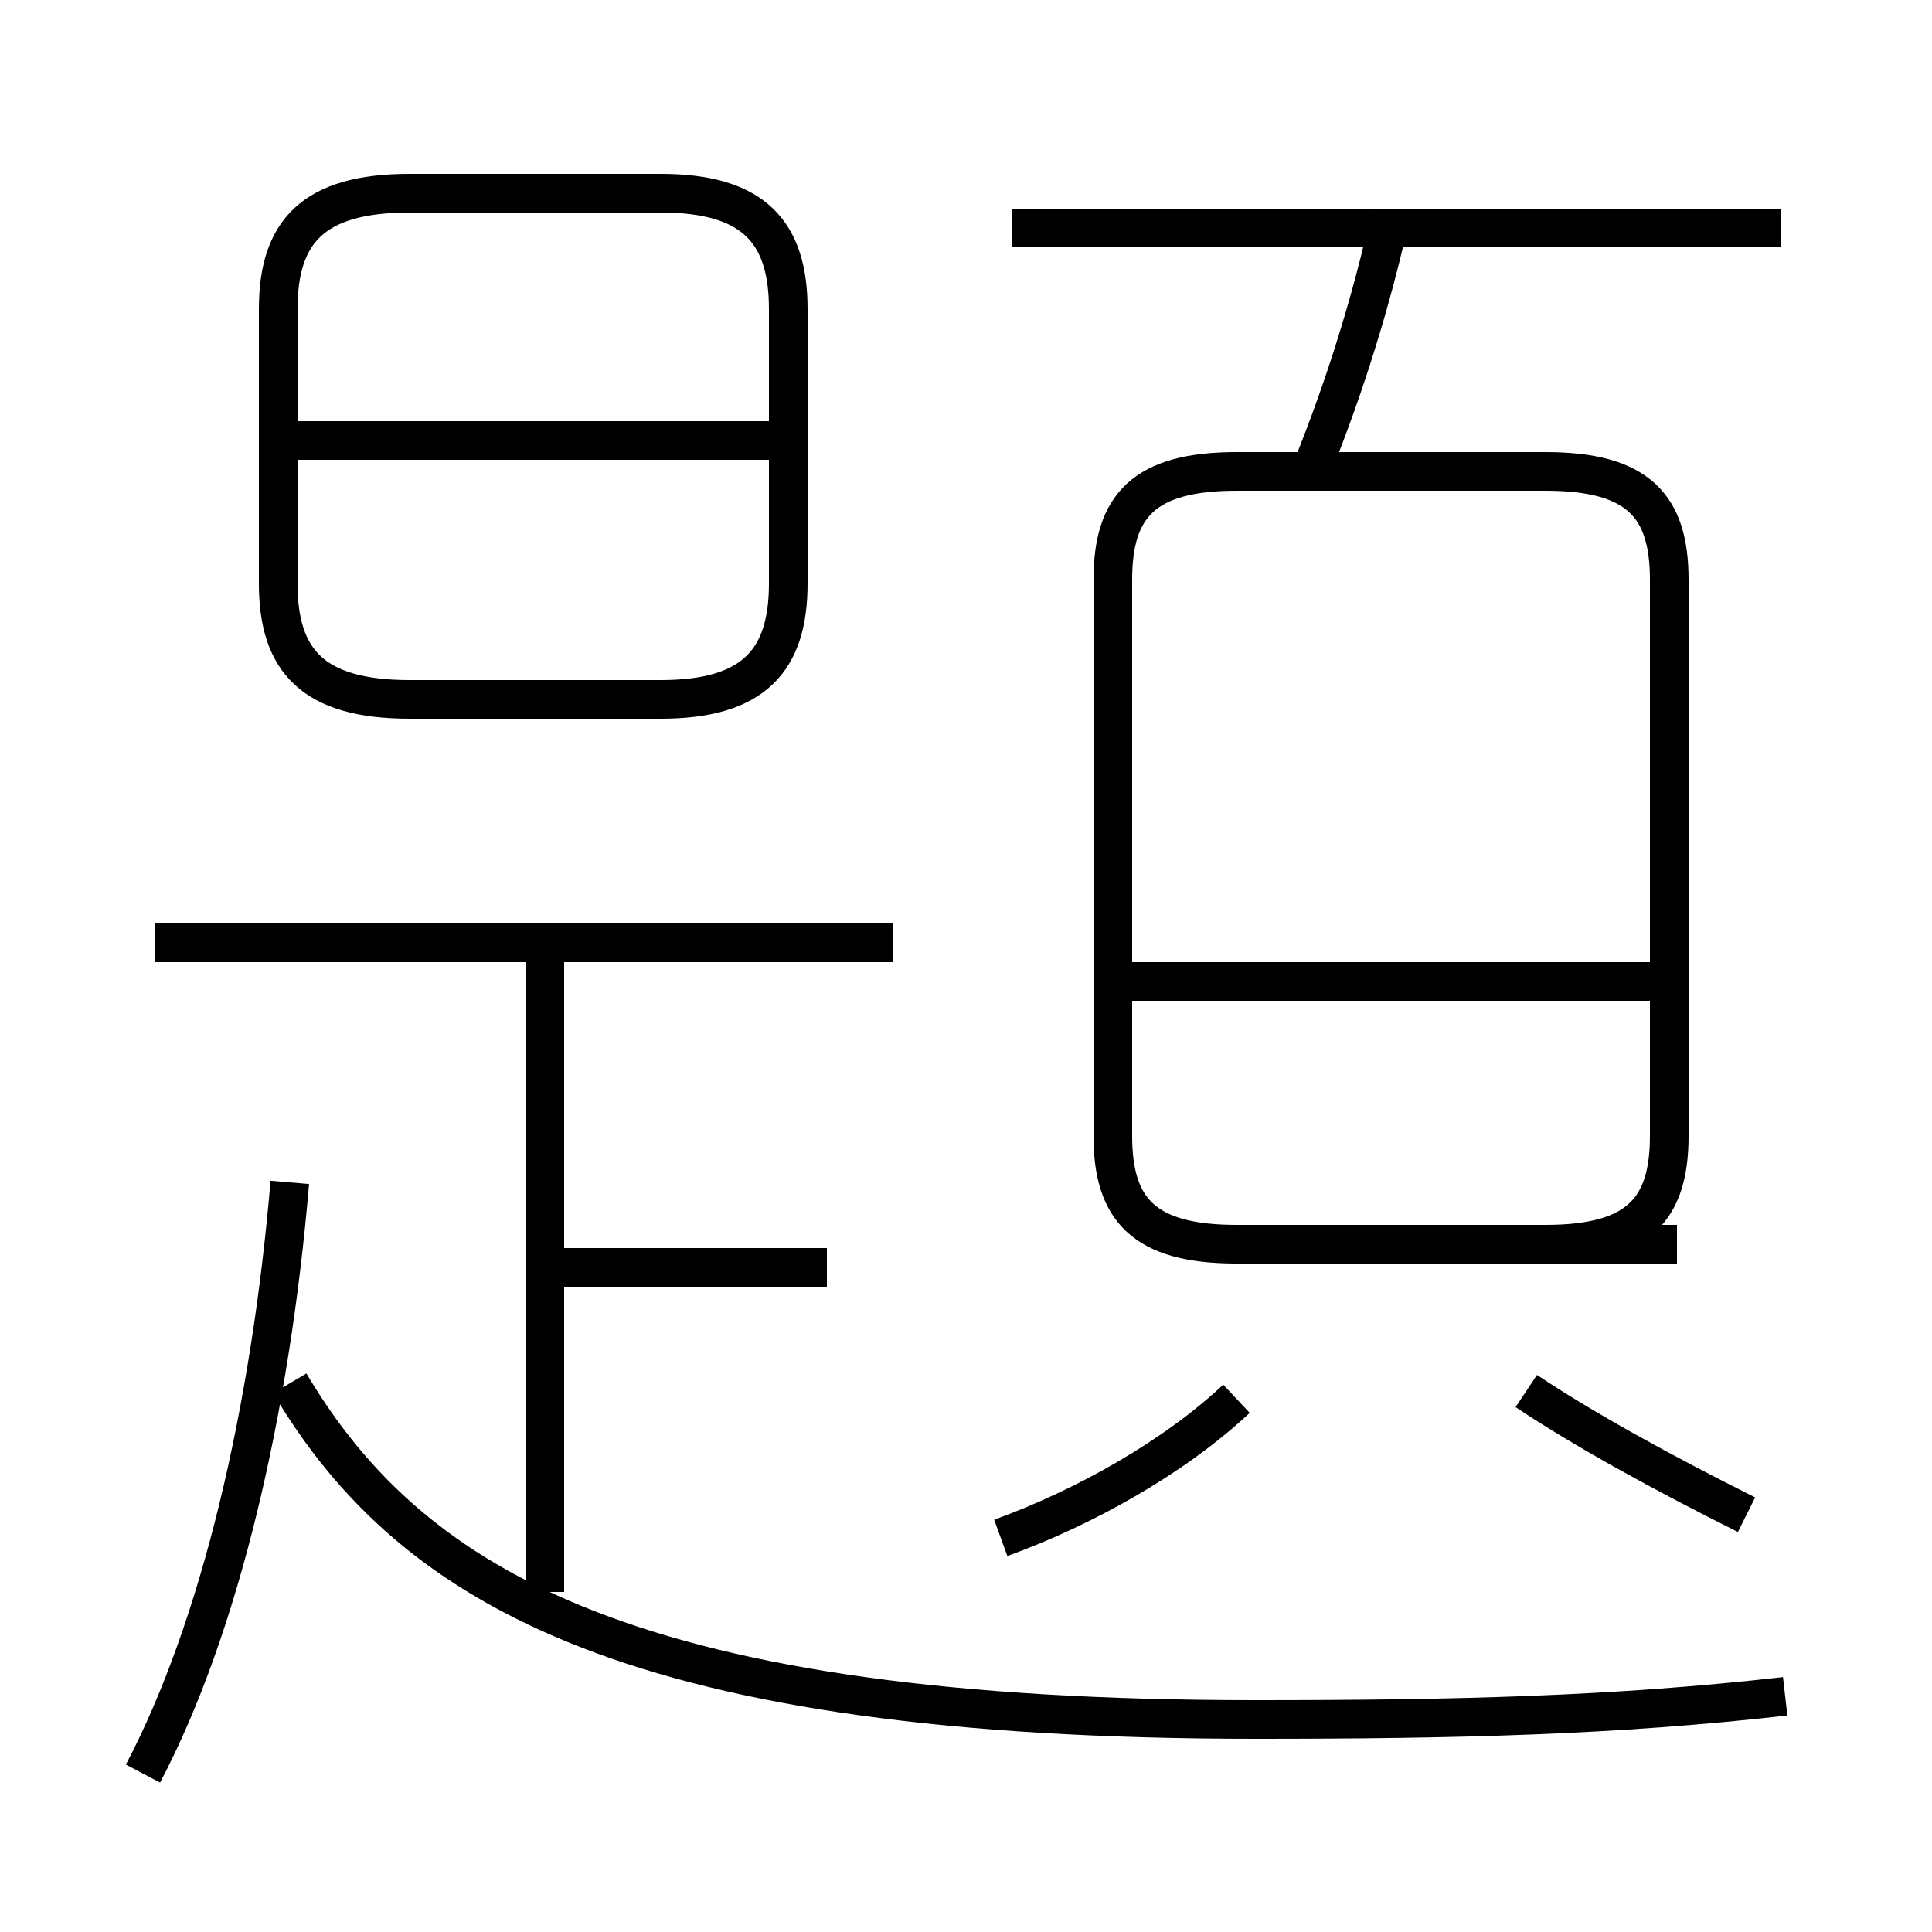 <?xml version='1.0' encoding='utf8'?>
<svg viewBox="0.0 -6.0 50.0 50.0" version="1.1" xmlns="http://www.w3.org/2000/svg">
<rect x="0.0" y="-6.0" width="50.0" height="50.0" fill="#808080" stroke="none"/>
<rect x="-1000" y="-1000" width="2000" height="2000" stroke="white" fill="white"/>
<g style="fill:white;stroke:#000000;  stroke-width:1">
<path d="M 46.2 -0.1 C 41.8 0.4 37.7 0.5 32.5 0.5 C 16.6 0.5 10.7 -2.8 7.5 -8.2 M 3.7 1.9 C 5.7 -1.9 7.0 -7.5 7.5 -13.4 M 14.1 -2.8 L 14.1 -19.1 M 21.4 -11.2 L 14.2 -11.2 M 23.1 -19.6 L 4.0 -19.6 M 25.9 -4.2 C 28.1 -5.0 30.4 -6.3 32.0 -7.8 M 45.2 -4.8 C 43.0 -5.9 41.0 -7.0 39.5 -8.0 M 10.6 -25.9 L 17.1 -25.9 C 19.5 -25.9 20.4 -26.9 20.4 -28.9 L 20.4 -36.0 C 20.4 -38.0 19.5 -39.0 17.1 -39.0 L 10.6 -39.0 C 8.1 -39.0 7.2 -38.0 7.2 -36.0 L 7.2 -28.9 C 7.2 -26.9 8.1 -25.9 10.6 -25.9 Z M 20.1 -32.6 L 7.5 -32.6 M 43.4 -18.6 L 29.1 -18.6 M 31.9 -11.8 L 40.0 -11.8 C 42.4 -11.8 43.2 -12.7 43.2 -14.6 L 43.2 -29.0 C 43.2 -30.9 42.4 -31.8 40.0 -31.8 L 32.0 -31.8 C 29.6 -31.8 28.8 -30.9 28.8 -29.0 L 28.8 -14.6 C 28.8 -12.7 29.6 -11.8 32.0 -11.8 L 43.4 -11.8 M 46.1 -38.1 L 26.2 -38.1 M 34.0 -32.0 C 34.8 -34.0 35.5 -36.2 36.0 -38.5" transform="translate(0.0, 38.0)" />
</g>
</svg>